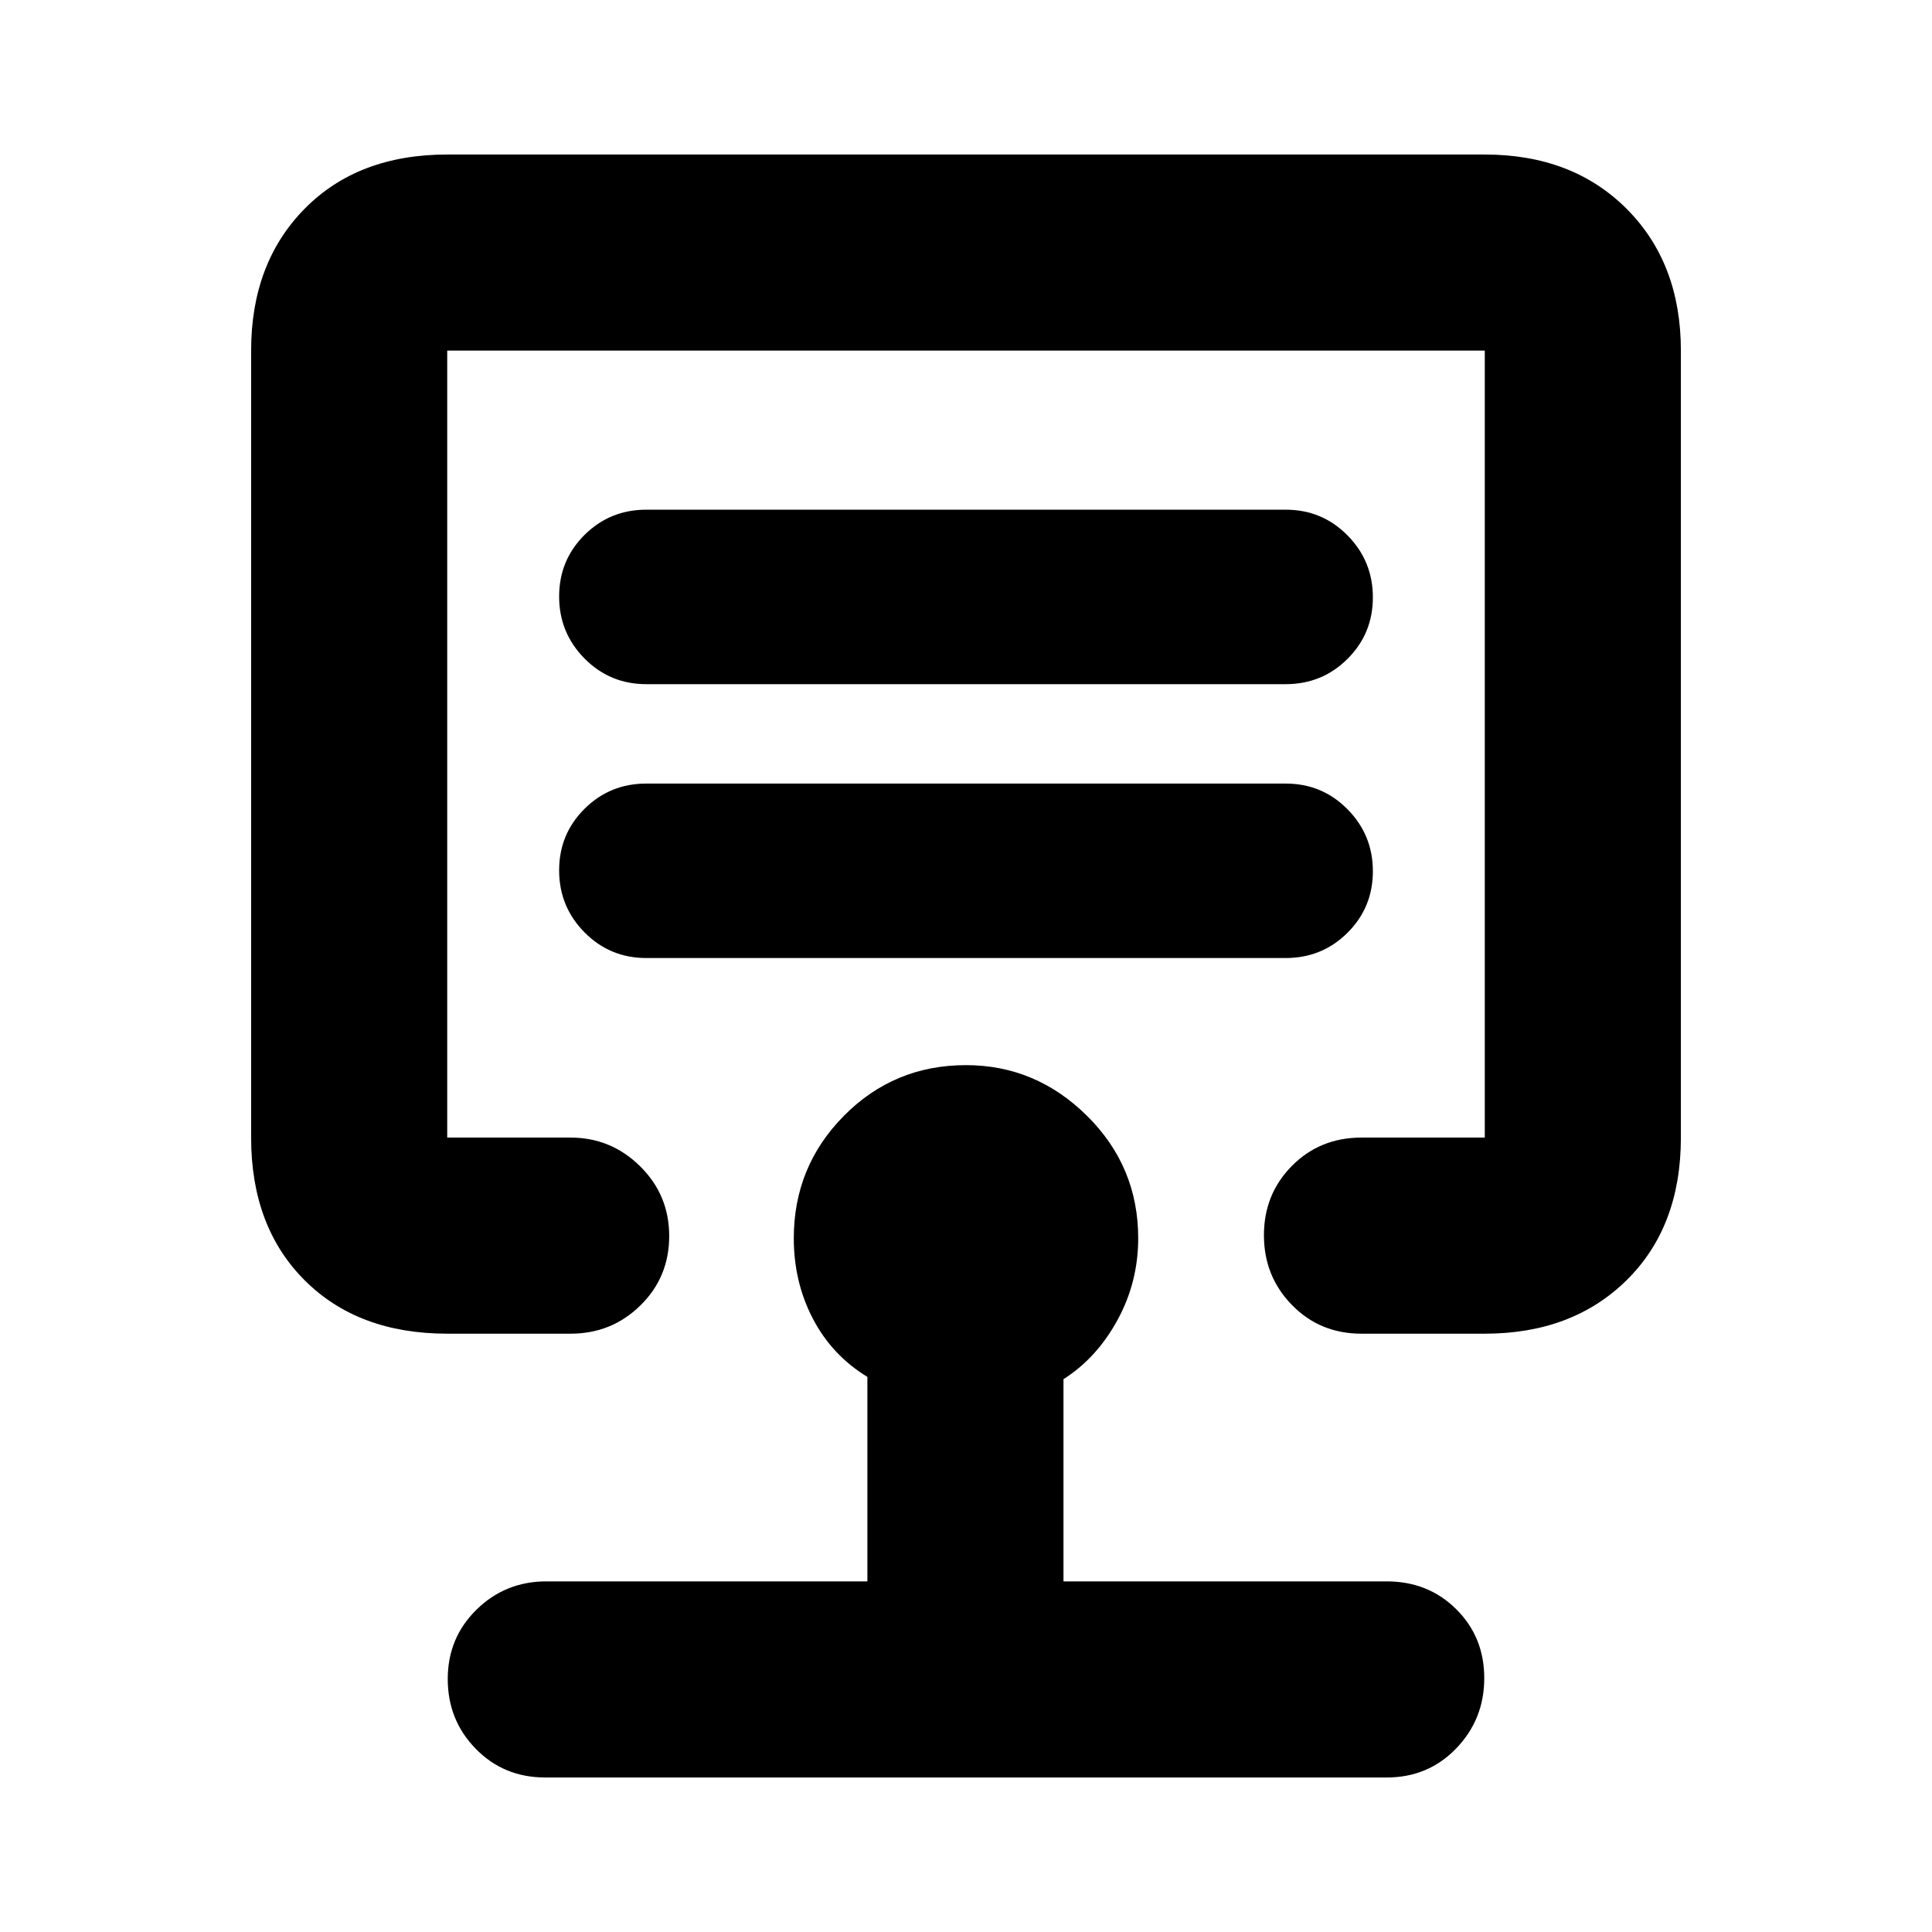 <svg xmlns="http://www.w3.org/2000/svg" height="20" viewBox="0 -960 960 960" width="20"><path d="M480-590.26ZM222.22-297.3q-44.31 0-70.87-26.57-26.57-26.56-26.57-70.87v-391.04q0-43.49 26.57-70.47 26.56-26.97 70.87-26.97h515.56q43.49 0 70.47 26.97 26.97 26.98 26.97 70.47v391.04q0 44.31-26.97 70.87-26.98 26.57-70.47 26.57h-61.3q-20.59 0-34.51-14.25-13.93-14.25-13.93-34.68 0-20.44 13.93-34.47 13.92-14.04 34.51-14.04h61.3v-391.04H222.22v391.04h61.3q20.09 0 34.54 14.25 14.46 14.24 14.46 34.68 0 20.44-14.31 34.47-14.3 14.04-34.69 14.04h-61.3Zm48.69 220.52q-20.58 0-34.51-14.25-13.92-14.24-13.92-34.68 0-20.44 14.3-34.47 14.31-14.04 34.7-14.04H431v-101.61q-17.57-10.69-27.07-28.89-9.5-18.19-9.5-40.01 0-35.66 24.92-60.84 24.91-25.17 60.63-25.17 34.67 0 60.13 25.17 25.46 25.18 25.46 60.84 0 21.82-10.31 40.68-10.32 18.87-26.82 29.35v100.48h160.65q20.58 0 34.51 13.83 13.92 13.82 13.92 34.26 0 20.43-13.92 34.89-13.93 14.46-34.51 14.46H270.91Zm411.26-450.31q0-18.04-12.61-30.8-12.61-12.76-30.73-12.76H321.17q-18.12 0-30.73 12.55t-12.61 30.58q0 18.04 12.61 30.8 12.61 12.76 30.73 12.76h317.66q18.12 0 30.73-12.55t12.61-30.58Zm0-136.09q0-18.04-12.61-30.8-12.61-12.76-30.73-12.76H321.17q-18.12 0-30.73 12.55t-12.61 30.59q0 18.03 12.61 30.8 12.61 12.76 30.73 12.76h317.66q18.12 0 30.73-12.55t12.61-30.59Z"/></svg>